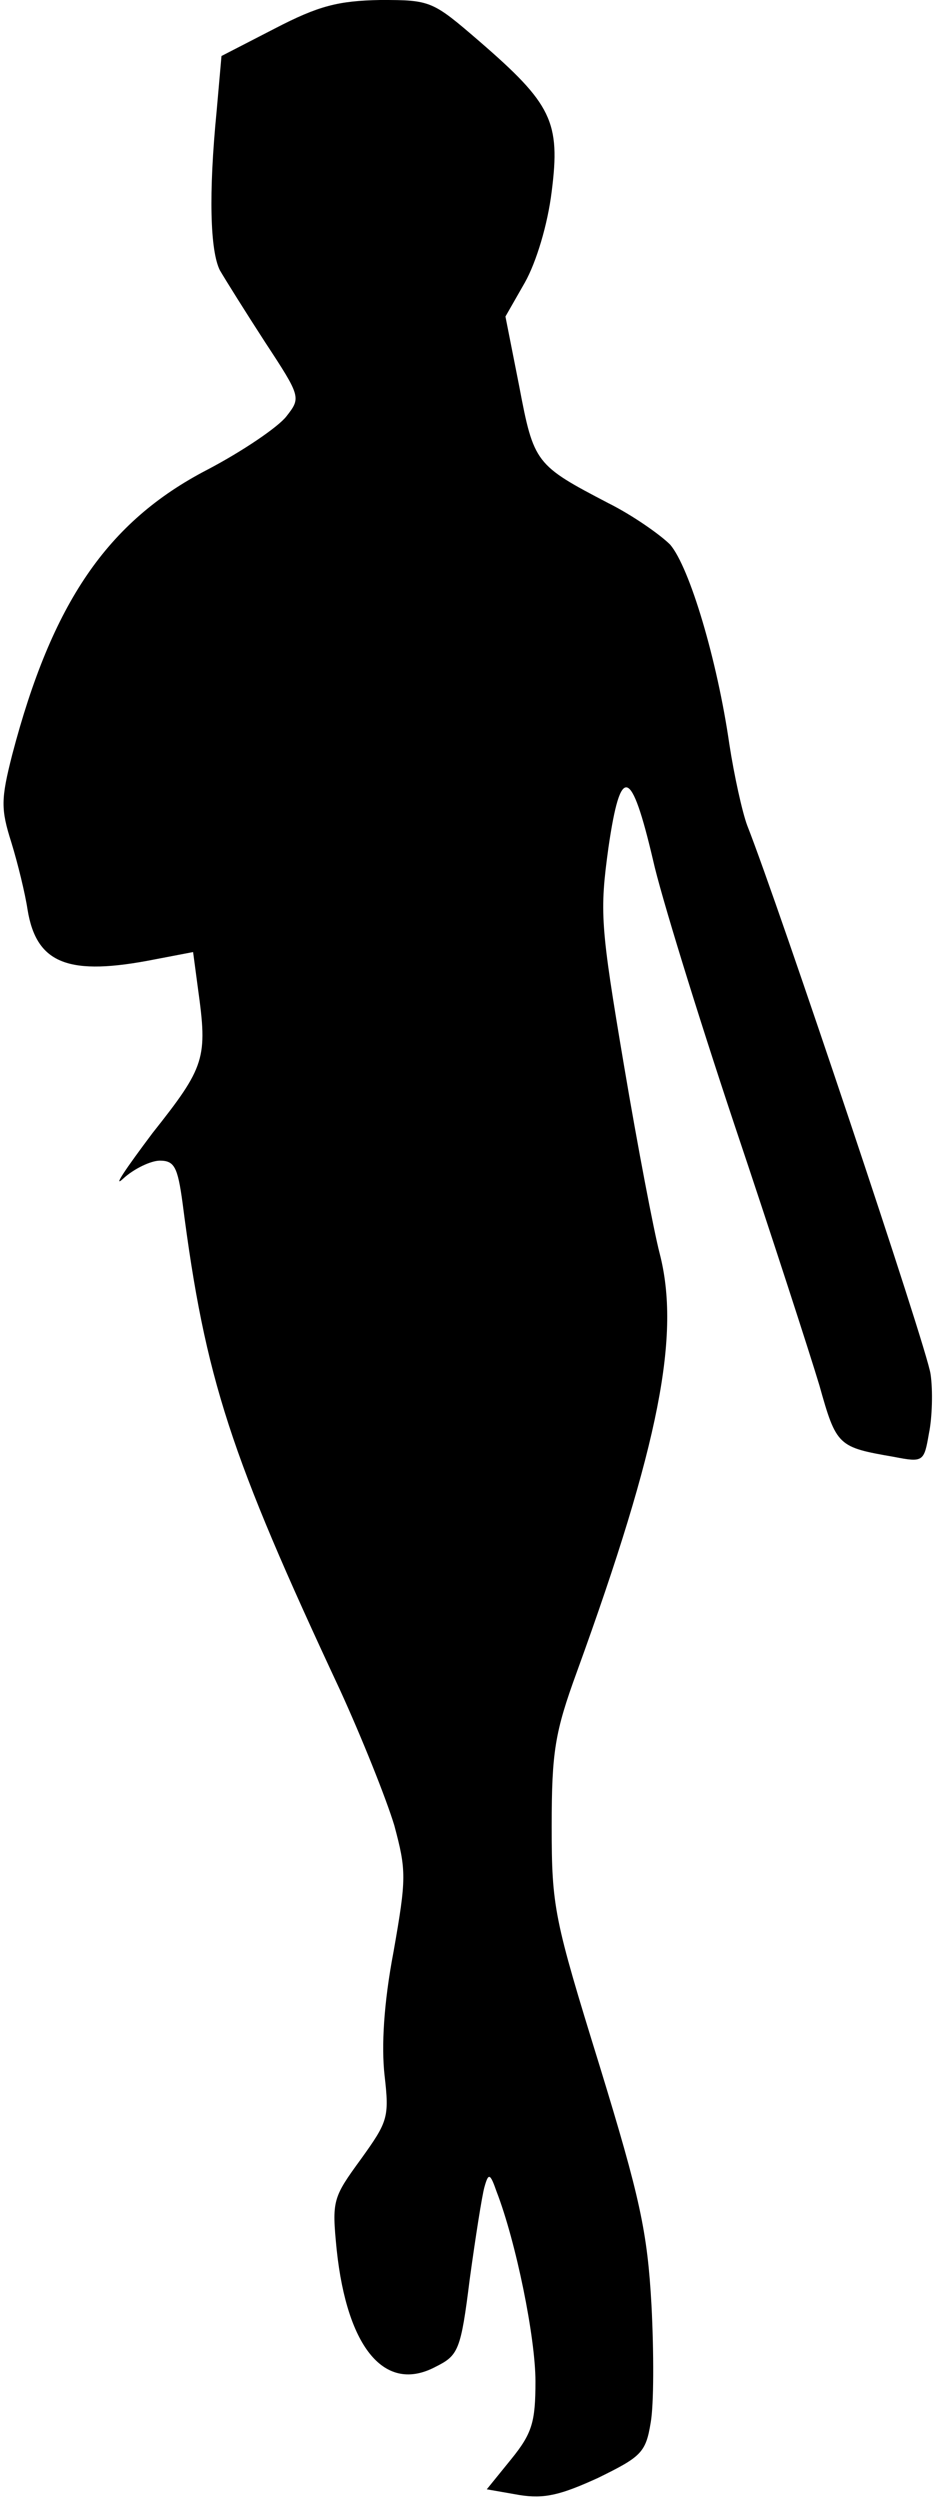 <?xml version="1.0" standalone="no"?>
<!DOCTYPE svg PUBLIC "-//W3C//DTD SVG 20010904//EN"
 "http://www.w3.org/TR/2001/REC-SVG-20010904/DTD/svg10.dtd">
<svg version="1.0" xmlns="http://www.w3.org/2000/svg"
 width="115pt" height="308pt" viewBox="0 0 115 308"
 preserveAspectRatio="xMidYMid meet">
<g transform="translate(0,308) scale(0.1,-0.1)"
fill="#000000" stroke="none">
<path fill="#000000" stroke="none" d="M339 3045 l-66 -34 -6 -68 c-10 -102
-8 -172 4 -196 7 -12 32 -52 56 -89 44 -67 44 -68 26 -91 -10 -13 -54 -43 -98
-66 -123 -64 -191 -164 -240 -351 -14 -55 -14 -67 -1 -108 8 -26 17 -63 20
-83 11 -67 51 -82 157 -61 l47 9 6 -45 c12 -86 9 -96 -56 -178 -33 -44 -50
-69 -36 -56 13 12 34 22 45 22 18 0 22 -8 28 -52 28 -218 59 -311 194 -600 27
-59 57 -134 67 -167 15 -56 15 -65 -1 -156 -12 -63 -15 -116 -11 -152 6 -52 4
-57 -29 -103 -35 -48 -36 -51 -30 -112 13 -122 60 -177 122 -144 28 14 31 20
42 108 7 51 15 102 18 113 5 18 7 18 15 -5 24 -62 48 -180 48 -234 0 -50 -4
-64 -30 -96 l-30 -37 40 -7 c31 -5 51 0 97 21 53 26 59 31 65 68 4 22 4 87 1
145 -5 90 -14 132 -64 295 -56 181 -59 195 -59 295 0 92 4 116 31 190 102 281
128 416 102 516 -7 27 -27 131 -44 232 -29 172 -30 188 -19 268 15 103 28 99
55 -16 9 -41 54 -187 100 -325 46 -137 93 -282 105 -322 21 -75 23 -76 92 -88
36 -7 37 -6 43 29 4 19 5 53 2 73 -4 31 -187 577 -226 676 -6 16 -16 61 -22
100 -15 104 -49 218 -73 246 -12 12 -46 36 -76 51 -90 47 -92 49 -110 144
l-17 86 24 42 c14 25 28 71 33 112 11 86 0 108 -89 185 -58 50 -60 51 -122 51
-52 -1 -76 -7 -130 -35z"/>
</g>
</svg>
